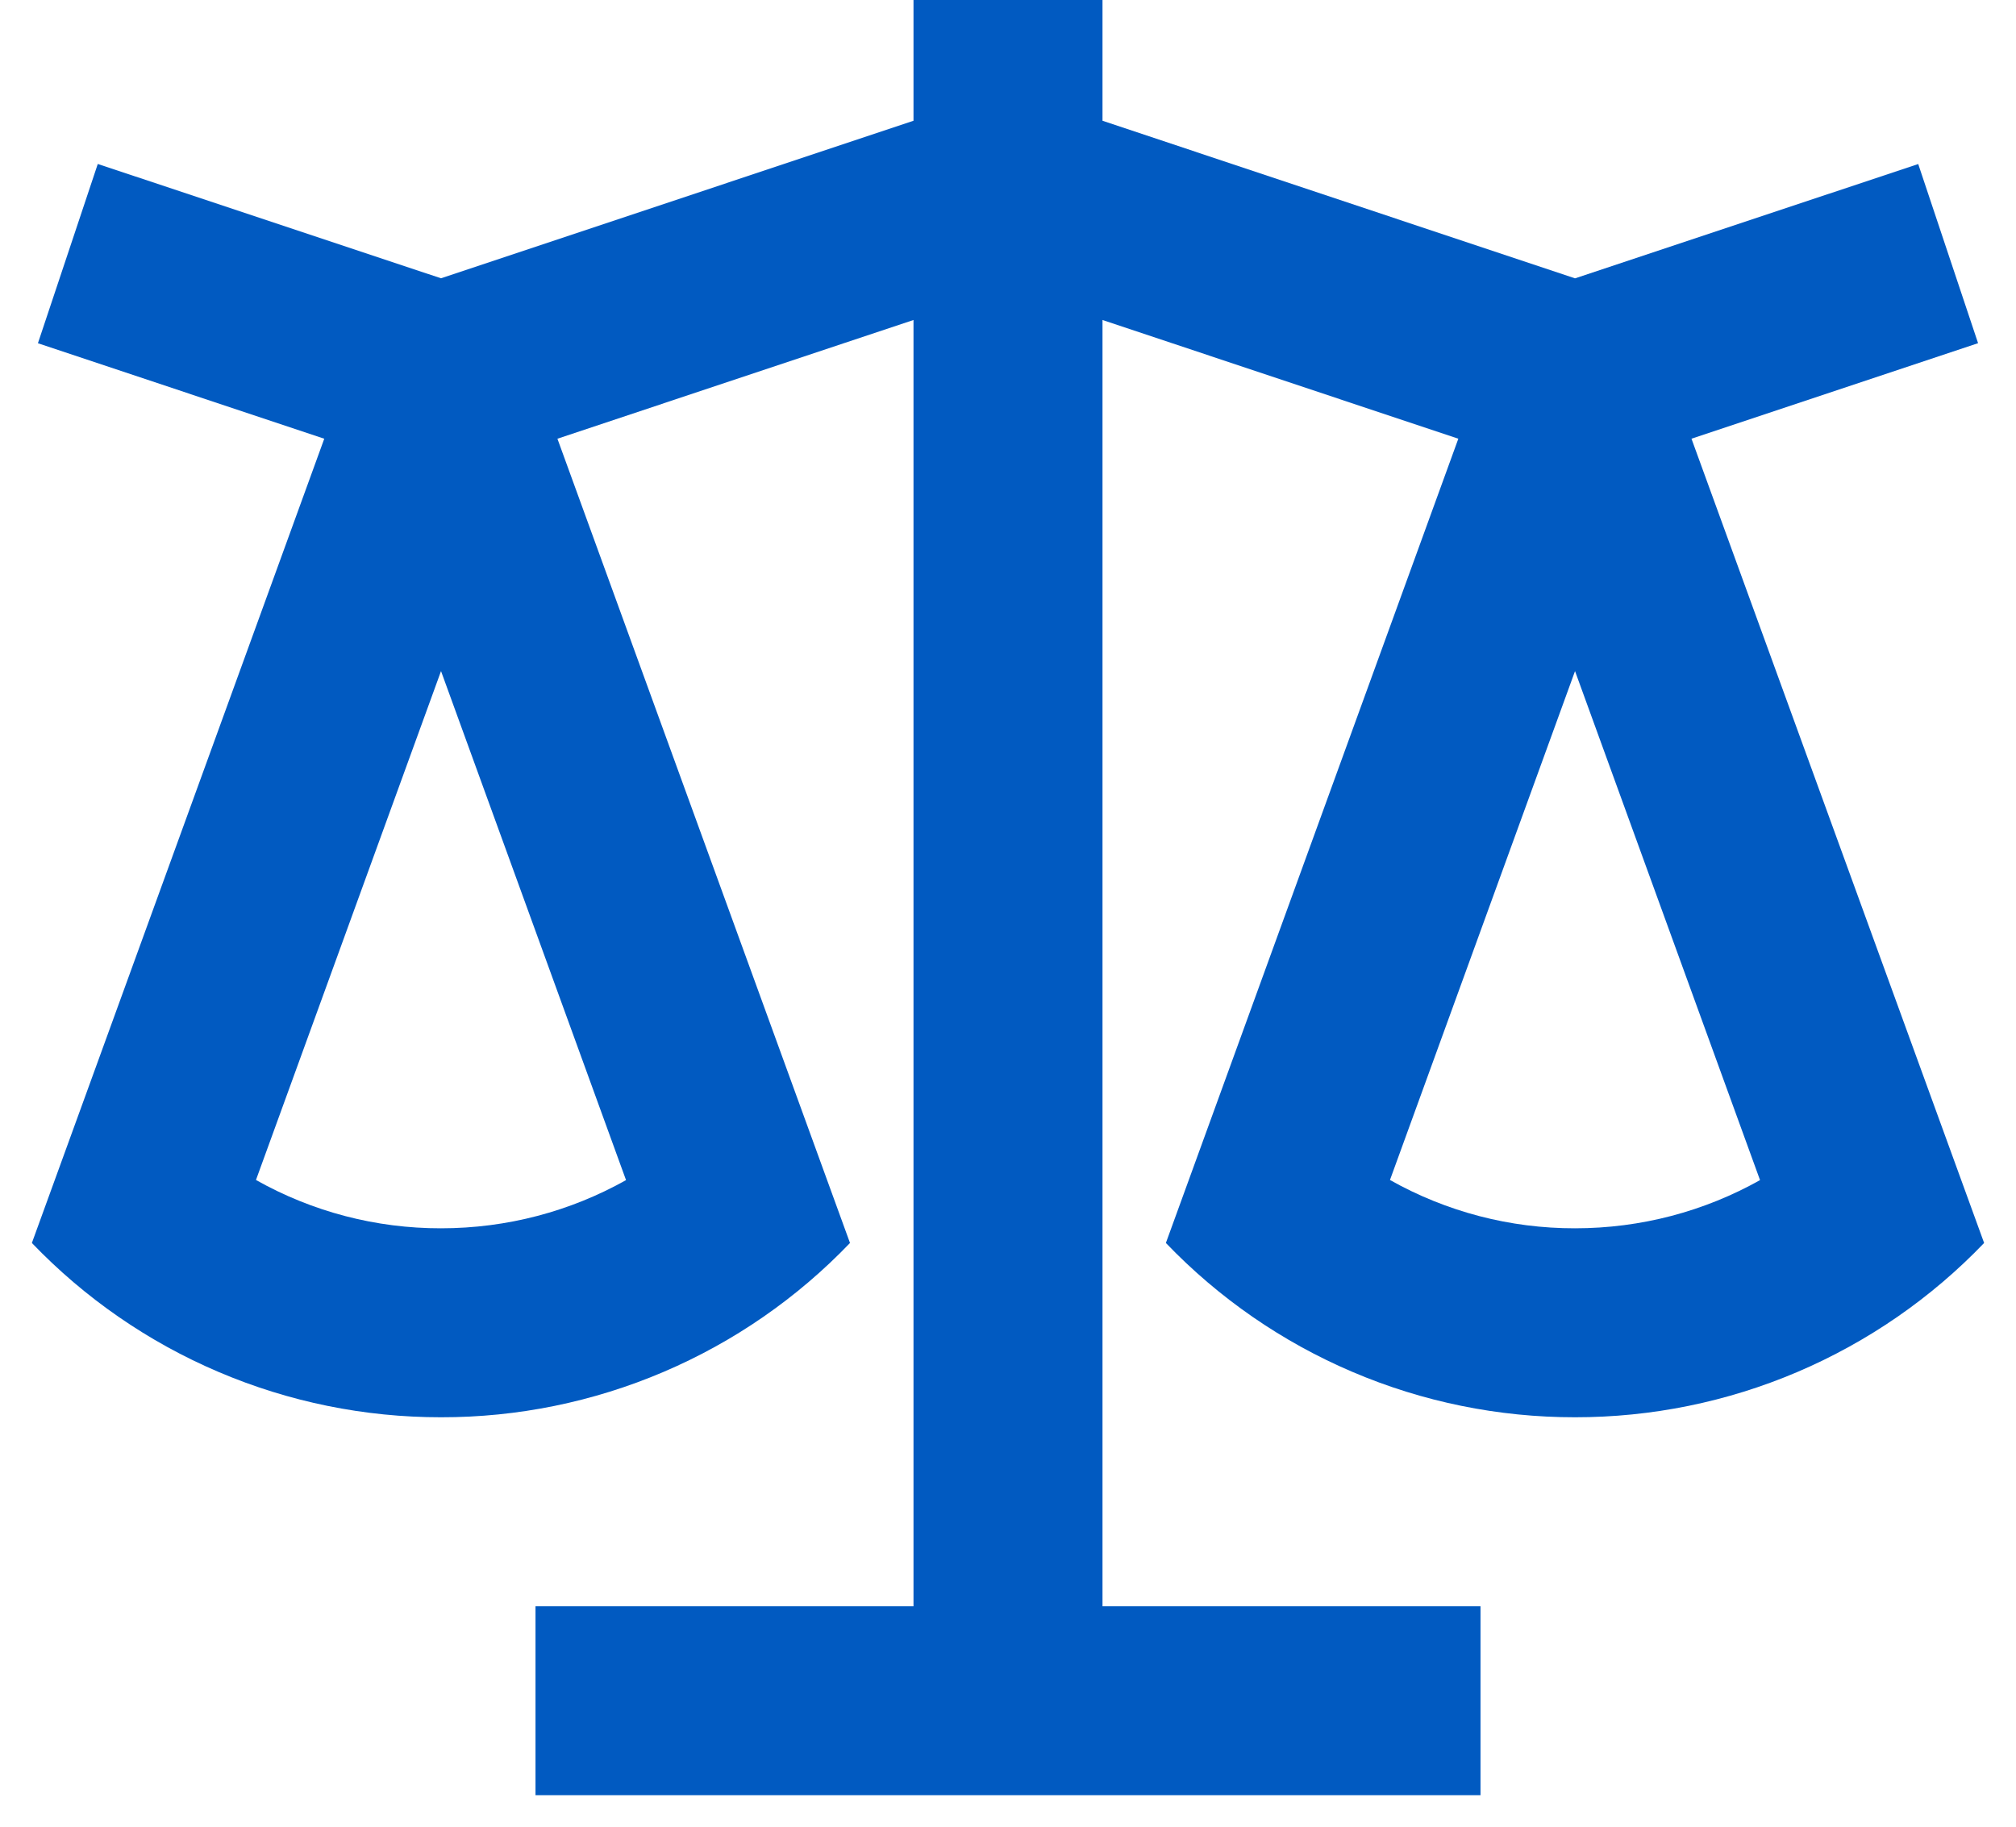 <svg width="32" height="29" viewBox="0 0 32 29" fill="none" xmlns="http://www.w3.org/2000/svg">
<path d="M17.5 0V1.917L25 4.419L30.448 2.604L31.398 5.448L26.849 6.965L31.494 19.733C30.654 20.609 29.646 21.305 28.53 21.781C27.414 22.257 26.213 22.501 25 22.5C23.787 22.501 22.586 22.257 21.47 21.781C20.354 21.306 19.346 20.609 18.506 19.733L23.148 6.965L17.5 5.08V25.5H23.5V28.5H8.5V25.5H14.5V5.08L8.848 6.965L13.492 19.733C12.653 20.609 11.645 21.306 10.53 21.781C9.414 22.257 8.213 22.502 7 22.5C5.787 22.501 4.586 22.257 3.47 21.781C2.354 21.306 1.346 20.609 0.506 19.733L5.147 6.965L0.602 5.449L1.552 2.603L7 4.418L14.5 1.917V0H17.5ZM25 10.655L22.063 18.733C22.959 19.238 23.971 19.502 25 19.5C26.05 19.5 27.055 19.23 27.937 18.735L25 10.653V10.655ZM7 10.655L4.063 18.733C4.959 19.238 5.971 19.502 7 19.5C8.05 19.5 9.055 19.23 9.937 18.735L7 10.653V10.655Z" fill="#015AC1"/>
</svg>
